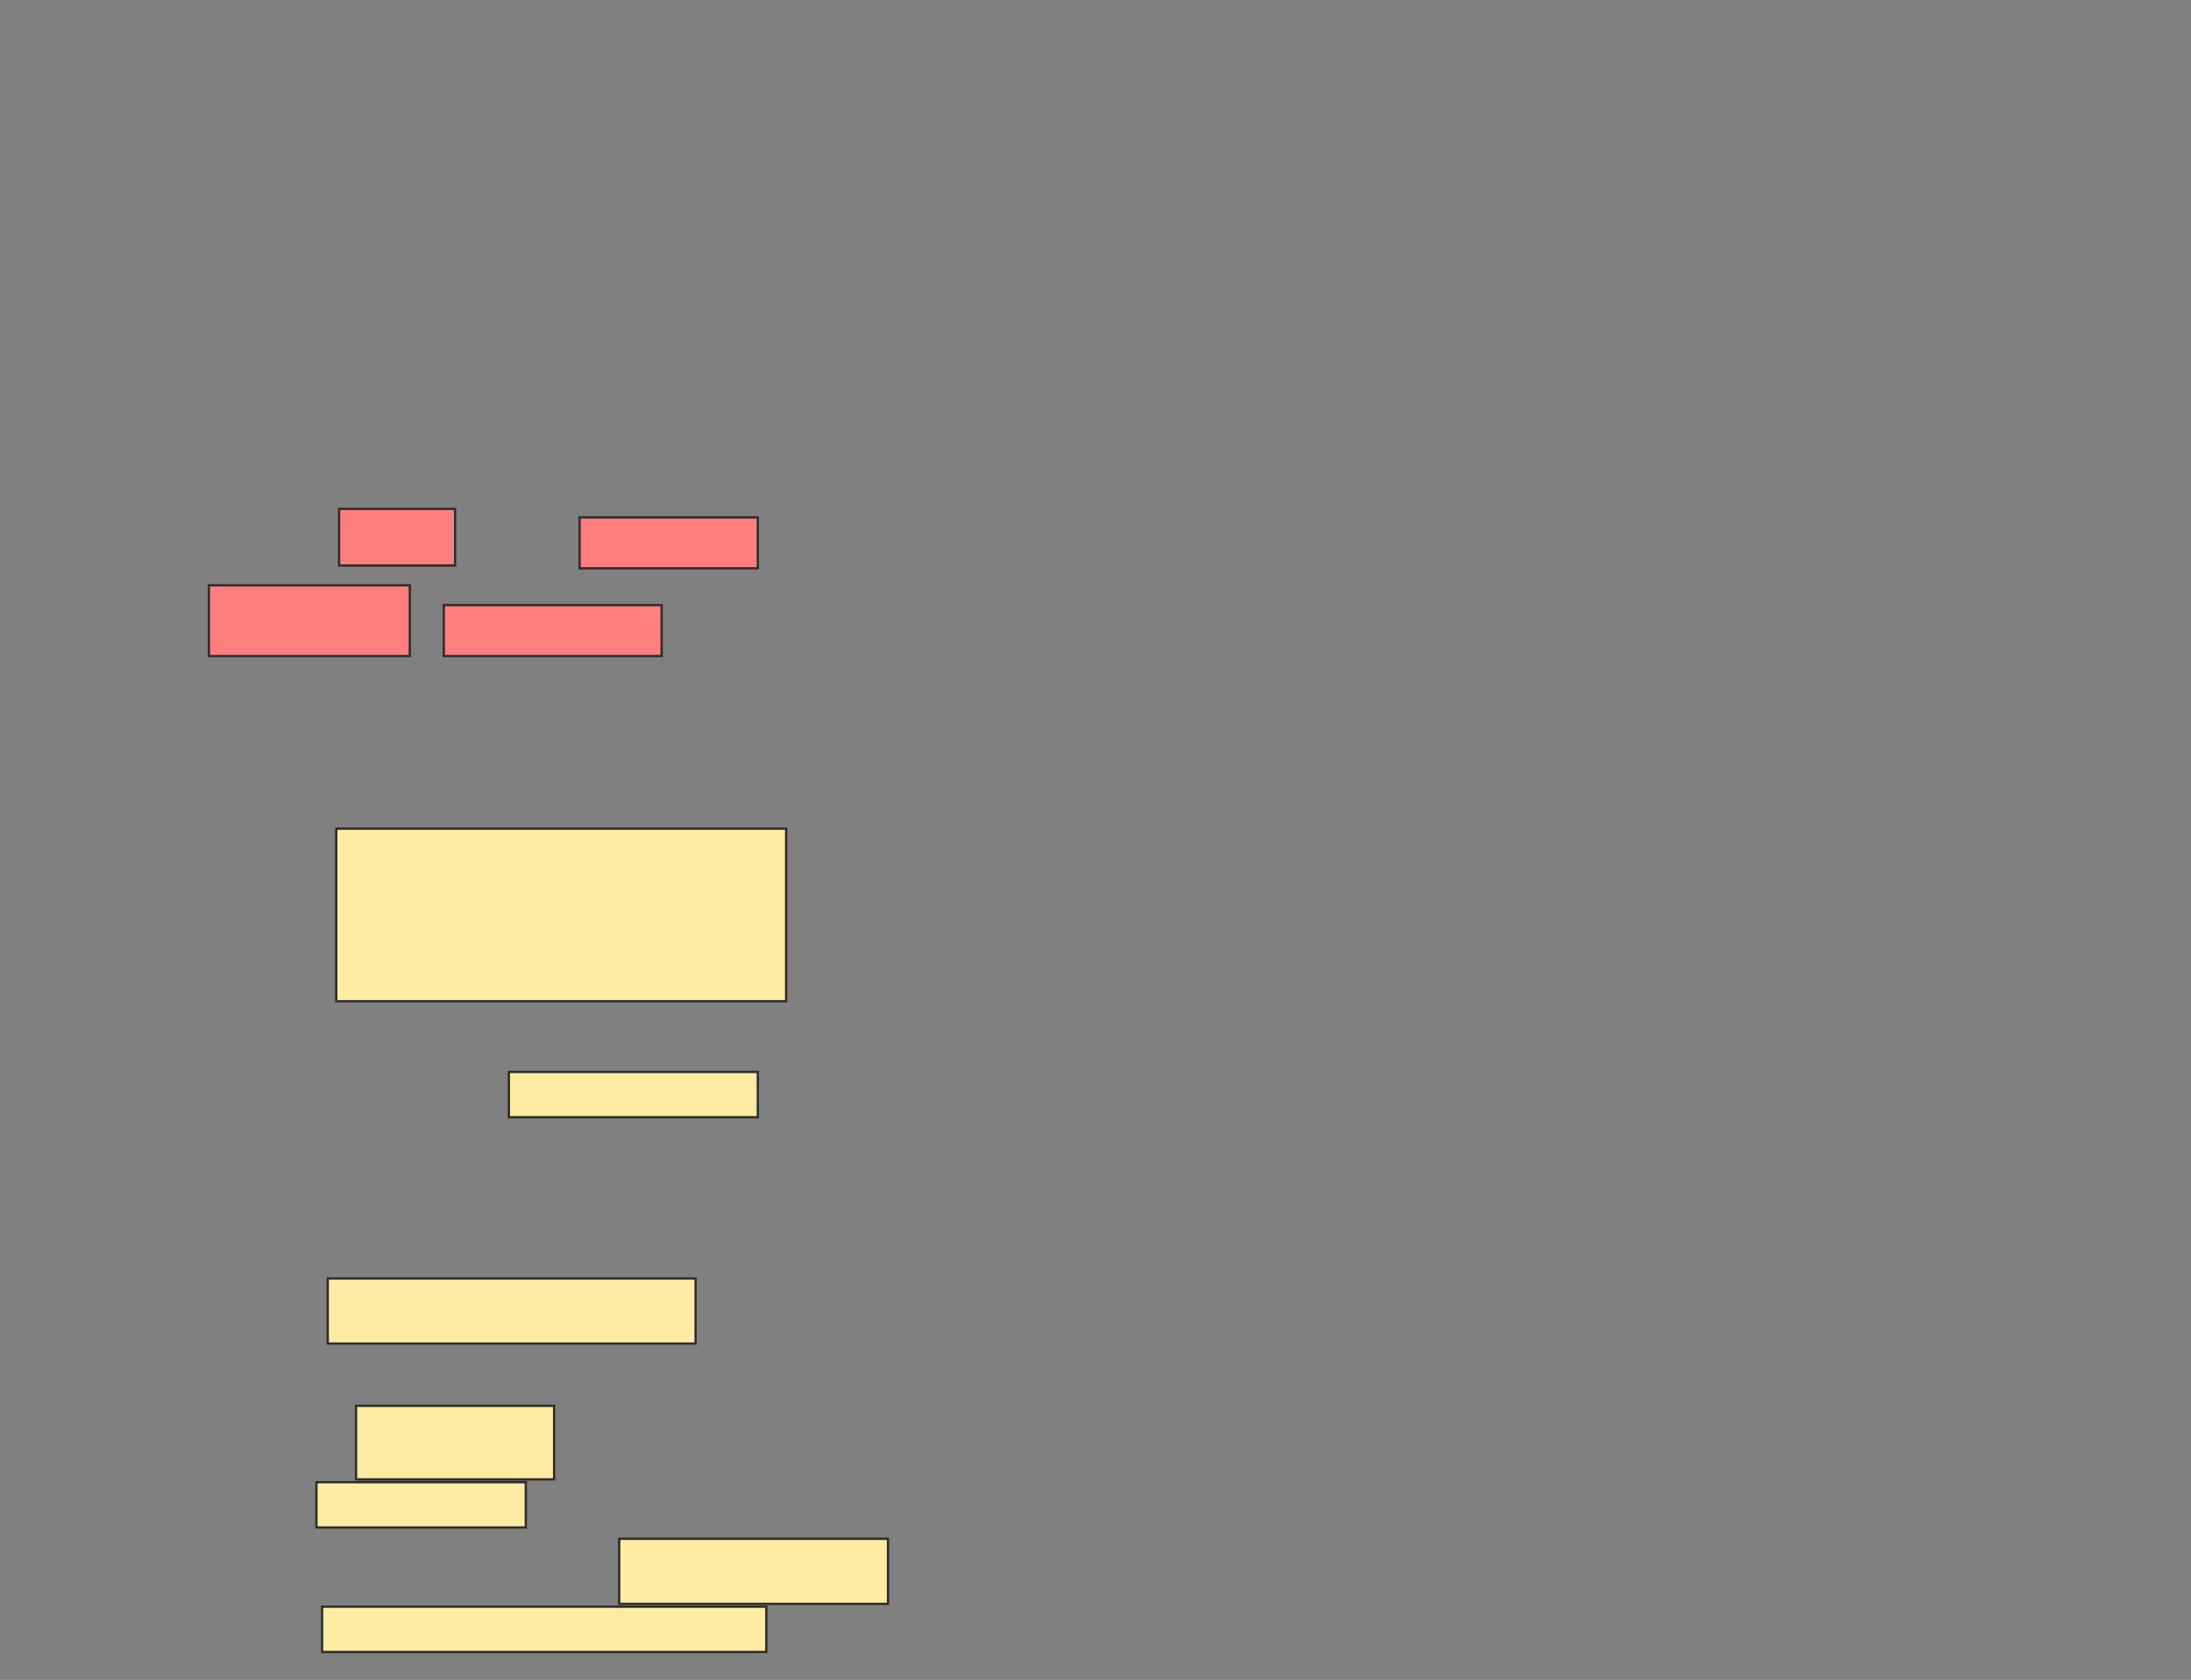 <svg xmlns="http://www.w3.org/2000/svg" width="956" height="733">
 <rect width="100%" height="100%" fill="#808080" stroke="none"/>
 <!-- Created with Image Occlusion Enhanced -->
 <g>
  <title>Labels</title>
 </g>
 <g>
  <title>Masks</title>
  <g id="6e7c164dc7724a14a1206afda083f8eb-ao-1" class="qshape">
   <rect height="24.691" width="50.617" y="222.062" x="147.951" stroke="#2D2D2D" fill="#FF7E7E" class="qshape"/>
   <rect height="22.222" width="77.778" y="225.765" x="252.889" stroke="#2D2D2D" fill="#FF7E7E" class="qshape"/>
   <rect height="30.864" width="87.654" y="255.395" x="91.161" stroke="#2D2D2D" fill="#FF7E7E" class="qshape"/>
   <rect height="22.222" width="95.062" y="264.037" x="193.63" stroke="#2D2D2D" fill="#FF7E7E" class="qshape"/>
  </g>
  <g id="6e7c164dc7724a14a1206afda083f8eb-ao-2">
   <rect height="75.309" width="196.296" y="361.568" x="146.716" stroke="#2D2D2D" fill="#FFEBA2"/>
   <rect height="19.753" width="108.642" y="467.741" x="222.025" stroke="#2D2D2D" fill="#FFEBA2"/>
  </g>
  <g id="6e7c164dc7724a14a1206afda083f8eb-ao-3">
   <rect height="28.395" width="160.494" y="557.864" x="143.012" stroke="#2D2D2D" fill="#FFEBA2"/>
   <rect height="32.099" width="86.42" y="613.42" x="155.358" stroke="#2D2D2D" fill="#FFEBA2"/>
   <rect height="19.753" width="91.358" y="646.753" x="138.074" stroke="#2D2D2D" fill="#FFEBA2"/>
   <rect height="28.395" width="117.284" y="671.444" x="270.173" stroke="#2D2D2D" fill="#FFEBA2"/>
   <rect height="19.753" width="193.827" y="701.074" x="140.543" stroke="#2D2D2D" fill="#FFEBA2"/>
  </g>
 </g>
</svg>